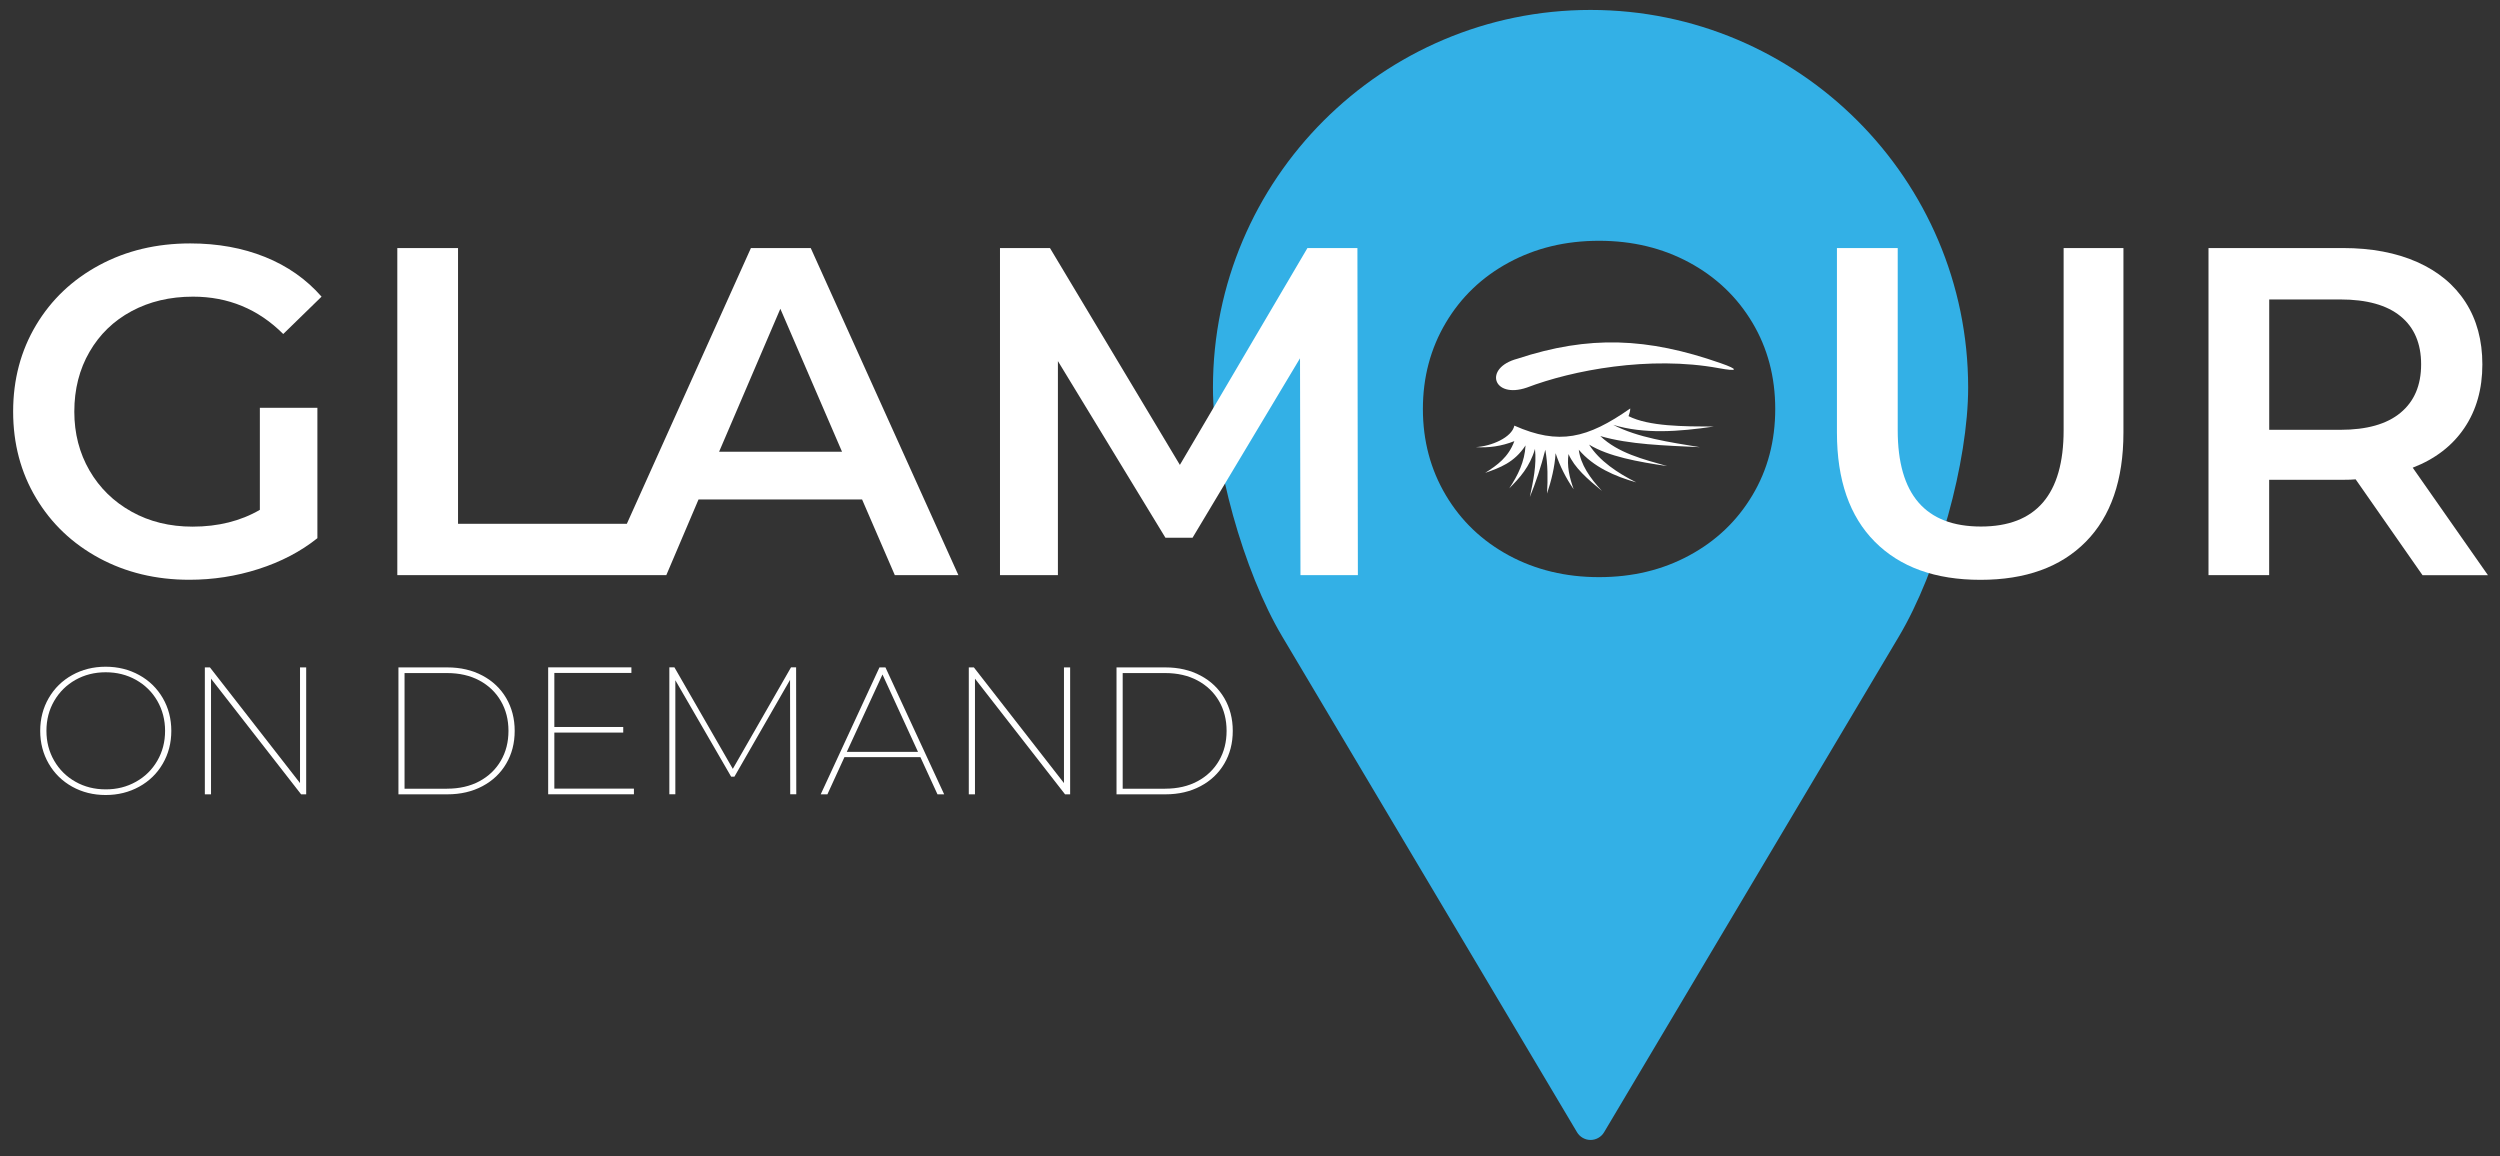 <svg width="160" height="74" viewBox="0 0 160 74" fill="none" xmlns="http://www.w3.org/2000/svg">
<rect x="0" y="0" width="160" height="74" fill="#333333" stroke="none"/>
<path d="M101.795 0.636C88.473 0.636 77.629 11.476 77.629 24.799C77.629 29.552 79.574 36.553 82.06 40.732L100.929 72.463C101.108 72.766 101.441 72.957 101.795 72.957C102.15 72.957 102.483 72.766 102.662 72.463L121.531 40.732C124.017 36.55 125.962 29.552 125.962 24.799C125.958 11.476 115.118 0.636 101.795 0.636ZM112.149 31.705C111.173 33.34 109.828 34.623 108.113 35.548C106.398 36.477 104.475 36.937 102.34 36.937C100.205 36.937 98.282 36.473 96.567 35.548C94.853 34.619 93.507 33.336 92.531 31.691C91.555 30.046 91.065 28.206 91.065 26.174C91.065 24.141 91.555 22.302 92.531 20.657C93.507 19.012 94.853 17.725 96.567 16.8C98.282 15.871 100.205 15.41 102.34 15.41C104.475 15.41 106.398 15.875 108.113 16.8C109.828 17.728 111.173 19.008 112.149 20.642C113.126 22.276 113.615 24.123 113.615 26.174C113.615 28.225 113.129 30.071 112.149 31.705Z" fill="#33b0e6"/>
<path d="M16.635 26.101H20.313V34.444C19.238 35.303 17.98 35.957 16.544 36.418C15.107 36.879 13.633 37.105 12.116 37.105C9.981 37.105 8.058 36.641 6.343 35.716C4.628 34.787 3.283 33.508 2.307 31.873C1.331 30.239 0.841 28.397 0.841 26.342C0.841 24.287 1.331 22.445 2.307 20.81C3.283 19.176 4.636 17.893 6.358 16.968C8.083 16.039 10.021 15.579 12.175 15.579C13.93 15.579 15.524 15.867 16.96 16.445C18.397 17.023 19.604 17.871 20.58 18.986L18.127 21.377C16.533 19.783 14.606 18.986 12.354 18.986C10.877 18.986 9.568 19.297 8.42 19.915C7.272 20.532 6.376 21.399 5.729 22.518C5.082 23.633 4.756 24.909 4.756 26.346C4.756 27.742 5.082 28.996 5.729 30.115C6.376 31.23 7.275 32.108 8.42 32.747C9.568 33.387 10.866 33.705 12.325 33.705C13.959 33.705 15.396 33.347 16.631 32.63V26.101H16.635Z" fill="white"/>
<path d="M51.887 15.875H48.059L40.118 33.522H29.314V15.875H25.428V36.809H38.637H40.264H42.644L44.706 31.965H55.173L57.268 36.809H61.337L51.887 15.875ZM46.022 28.912L49.942 19.761L53.89 28.912H46.022Z" fill="white"/>
<path d="M83.23 36.809L83.201 22.931L76.324 34.414H74.587L67.706 23.11V36.809H63.999V15.875H67.198L75.512 29.753L83.676 15.875H86.875L86.904 36.809H83.23Z" fill="white"/>
<path d="M119.988 34.67C118.372 33.047 117.564 30.718 117.564 27.687V15.875H121.454V27.537C121.454 31.647 123.228 33.698 126.778 33.698C130.306 33.698 132.072 31.643 132.072 27.537V15.875H135.9V27.687C135.9 30.718 135.095 33.047 133.494 34.67C131.889 36.297 129.64 37.109 126.748 37.109C123.857 37.109 121.604 36.297 119.988 34.67Z" fill="white"/>
<path d="M155.039 36.809L150.762 30.678C150.583 30.696 150.312 30.707 149.954 30.707H145.226V36.809H141.344V15.875H149.957C151.771 15.875 153.354 16.174 154.699 16.77C156.045 17.37 157.076 18.225 157.796 19.344C158.513 20.459 158.871 21.786 158.871 23.322C158.871 24.898 158.487 26.254 157.719 27.391C156.951 28.528 155.851 29.376 154.414 29.932L159.229 36.813H155.039V36.809ZM153.635 20.24C152.758 19.523 151.471 19.165 149.778 19.165H145.23V27.508H149.778C151.471 27.508 152.758 27.146 153.635 26.415C154.513 25.687 154.952 24.656 154.952 23.318C154.952 21.984 154.513 20.956 153.635 20.24Z" fill="white"/>
<path d="M4.621 50.348C3.984 49.993 3.48 49.499 3.118 48.874C2.756 48.249 2.573 47.547 2.573 46.776C2.573 46.004 2.756 45.302 3.118 44.677C3.48 44.052 3.981 43.558 4.621 43.204C5.26 42.849 5.973 42.67 6.763 42.67C7.553 42.67 8.266 42.849 8.909 43.204C9.553 43.558 10.053 44.052 10.419 44.677C10.781 45.302 10.964 46.004 10.964 46.776C10.964 47.547 10.781 48.249 10.419 48.874C10.057 49.499 9.553 49.993 8.909 50.348C8.266 50.702 7.553 50.881 6.763 50.881C5.973 50.881 5.26 50.702 4.621 50.348ZM8.701 50.033C9.282 49.708 9.735 49.262 10.068 48.688C10.401 48.114 10.565 47.478 10.565 46.772C10.565 46.07 10.397 45.43 10.068 44.856C9.735 44.282 9.278 43.836 8.701 43.511C8.119 43.185 7.476 43.025 6.763 43.025C6.05 43.025 5.407 43.189 4.833 43.511C4.255 43.836 3.802 44.286 3.469 44.856C3.136 45.43 2.972 46.066 2.972 46.772C2.972 47.478 3.136 48.114 3.469 48.688C3.802 49.262 4.255 49.708 4.833 50.033C5.41 50.359 6.054 50.519 6.763 50.519C7.472 50.523 8.119 50.359 8.701 50.033Z" fill="white"/>
<path d="M19.596 42.714V50.837H19.271L13.505 43.434V50.837H13.11V42.714H13.436L19.201 50.117V42.714H19.596Z" fill="white"/>
<path d="M25.5 42.714H28.633C29.478 42.714 30.224 42.889 30.878 43.237C31.532 43.584 32.037 44.066 32.399 44.681C32.757 45.295 32.94 45.993 32.94 46.776C32.94 47.558 32.761 48.256 32.399 48.871C32.041 49.485 31.532 49.967 30.878 50.315C30.224 50.662 29.478 50.837 28.633 50.837H25.5V42.714ZM28.608 50.476C29.397 50.476 30.088 50.318 30.681 50C31.273 49.682 31.73 49.243 32.055 48.684C32.381 48.125 32.542 47.489 32.542 46.776C32.542 46.063 32.381 45.427 32.055 44.867C31.73 44.308 31.273 43.869 30.681 43.551C30.088 43.233 29.397 43.076 28.608 43.076H25.891V50.479H28.608V50.476Z" fill="white"/>
<path d="M40.571 50.476V50.834H35.083V42.71H40.41V43.068H35.478V46.527H39.887V46.885H35.478V50.472H40.571V50.476Z" fill="white"/>
<path d="M50.574 50.834L50.563 43.511L47.002 49.708H46.794L43.222 43.536V50.834H42.838V42.71H43.163L46.9 49.207L50.625 42.71H50.951L50.962 50.834H50.574Z" fill="white"/>
<path d="M58.906 48.457H54.044L52.954 50.837H52.526L56.285 42.714H56.669L60.427 50.837H59.999L58.906 48.457ZM58.753 48.121L56.479 43.167L54.194 48.121H58.753Z" fill="white"/>
<path d="M68.489 42.714V50.837H68.163L62.398 43.434V50.837H62.003V42.714H62.328L68.094 50.117V42.714H68.489Z" fill="white"/>
<path d="M71.457 42.714H74.59C75.435 42.714 76.181 42.889 76.835 43.237C77.49 43.584 77.994 44.066 78.356 44.681C78.714 45.295 78.897 45.993 78.897 46.776C78.897 47.558 78.718 48.256 78.356 48.871C77.998 49.485 77.49 49.967 76.835 50.315C76.181 50.662 75.435 50.837 74.59 50.837H71.457V42.714ZM74.568 50.476C75.358 50.476 76.049 50.318 76.641 50C77.234 49.682 77.691 49.243 78.016 48.684C78.341 48.125 78.502 47.489 78.502 46.776C78.502 46.063 78.341 45.427 78.016 44.867C77.691 44.308 77.234 43.869 76.641 43.551C76.049 43.233 75.358 43.076 74.568 43.076H71.852V50.479H74.568V50.476Z" fill="white"/>
<path d="M97.109 22.96C101.705 21.446 105.434 21.604 110.118 23.241C111.317 23.658 111.225 23.79 110.004 23.563C105.573 22.748 100.623 23.695 97.716 24.806C95.548 25.545 94.919 23.545 97.109 22.96Z" fill="white"/>
<path d="M104.227 26.634C104.282 26.47 104.337 26.305 104.337 26.141C101.588 28.064 99.774 28.503 96.919 27.241C96.754 28.009 95.434 28.561 94.447 28.616C95.27 28.671 96.096 28.561 96.919 28.232C96.535 29.274 95.818 29.771 95.05 30.265C95.987 29.936 96.919 29.607 97.635 28.506C97.581 29.552 97.142 30.429 96.59 31.256C97.248 30.598 97.91 29.881 98.239 28.729C98.348 29.775 98.129 30.762 97.91 31.808C98.293 30.875 98.623 29.885 98.9 28.784C99.065 29.72 99.065 30.652 99.01 31.588C99.284 30.762 99.504 29.885 99.558 29.003C99.833 29.83 100.217 30.598 100.714 31.311C100.44 30.543 100.275 29.826 100.385 29.058C100.769 29.939 101.595 30.652 102.527 31.42C101.759 30.598 101.152 29.716 101.043 28.784C101.979 29.885 103.35 30.488 104.724 30.872C103.514 30.268 102.363 29.497 101.701 28.455C102.966 29.223 104.834 29.556 106.702 29.83C105.163 29.391 103.569 29.003 102.417 27.907C104.286 28.455 106.538 28.51 108.794 28.62C106.816 28.291 104.838 28.016 103.244 27.19C105.222 27.793 107.419 27.629 109.675 27.3C107.744 27.293 105.547 27.293 104.227 26.634Z" fill="white"/>
</svg>
